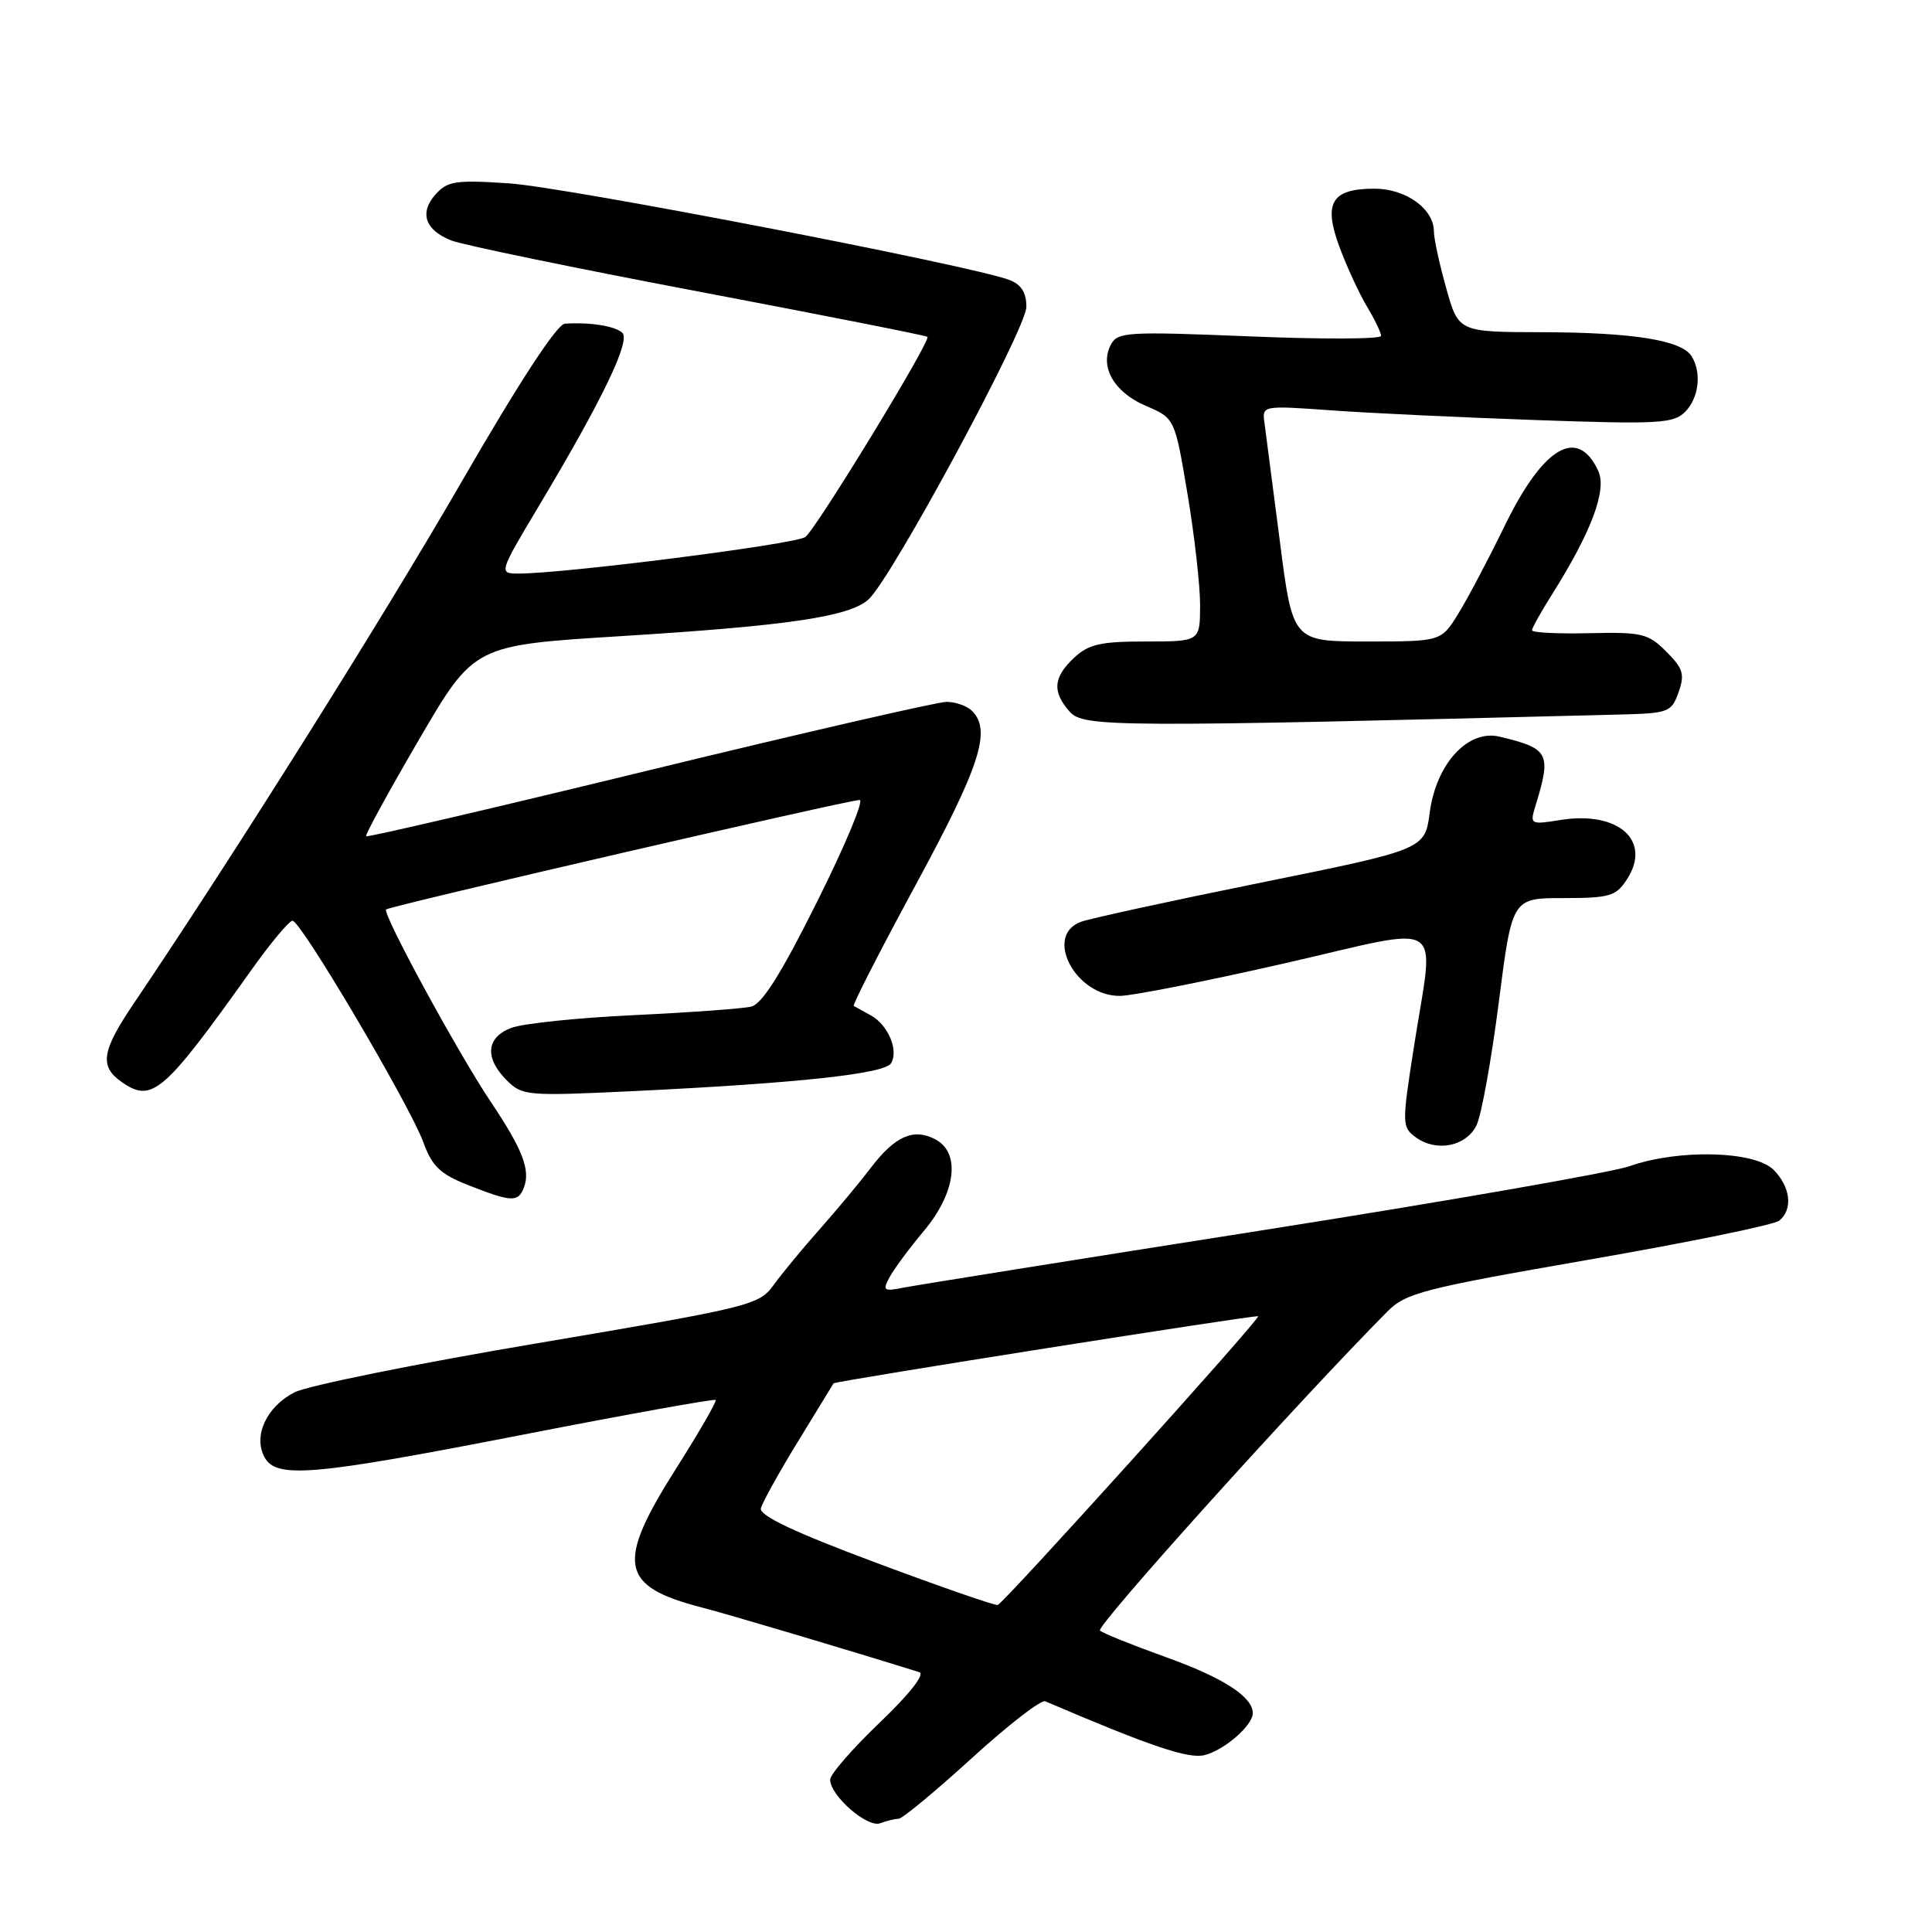 <?xml version="1.0" encoding="UTF-8" standalone="no"?>
<!DOCTYPE svg PUBLIC "-//W3C//DTD SVG 1.1//EN" "http://www.w3.org/Graphics/SVG/1.1/DTD/svg11.dtd" >
<svg xmlns="http://www.w3.org/2000/svg" xmlns:xlink="http://www.w3.org/1999/xlink" version="1.1" viewBox="0 0 256 256">
 <g >
 <path fill="currentColor"
d=" M 119.06 241.00 C 119.55 241.00 123.90 237.40 128.73 233.00 C 133.55 228.60 137.95 225.19 138.50 225.43 C 152.43 231.39 157.48 233.10 159.61 232.56 C 162.24 231.90 166.00 228.63 166.00 227.00 C 166.00 224.83 162.06 222.29 154.46 219.57 C 150.08 218.00 146.16 216.42 145.75 216.06 C 145.15 215.53 172.05 185.67 183.82 173.80 C 186.28 171.32 188.50 170.75 210.50 166.92 C 223.70 164.63 235.06 162.30 235.75 161.75 C 237.60 160.27 237.27 157.27 235.00 155.00 C 232.49 152.49 222.41 152.24 215.95 154.52 C 213.58 155.35 191.58 159.19 167.07 163.05 C 142.56 166.90 121.22 170.32 119.66 170.63 C 117.09 171.14 116.92 171.01 117.87 169.24 C 118.44 168.17 120.51 165.38 122.46 163.05 C 126.66 158.02 127.31 152.77 123.96 150.98 C 121.08 149.44 118.61 150.52 115.41 154.71 C 113.89 156.71 110.81 160.40 108.57 162.93 C 106.33 165.45 103.60 168.76 102.50 170.28 C 100.57 172.94 99.51 173.20 71.30 177.97 C 55.23 180.68 40.70 183.62 39.00 184.50 C 35.32 186.40 33.53 190.26 35.04 193.07 C 36.59 195.97 41.33 195.56 69.50 190.06 C 83.25 187.38 94.65 185.33 94.83 185.50 C 95.00 185.68 92.64 189.77 89.58 194.60 C 81.58 207.21 82.13 210.20 93.00 213.00 C 96.53 213.91 112.33 218.61 121.81 221.57 C 122.60 221.82 120.53 224.47 116.56 228.26 C 112.95 231.71 110.00 235.11 110.00 235.81 C 110.00 237.93 114.94 242.24 116.63 241.59 C 117.47 241.27 118.57 241.00 119.06 241.00 Z  M 69.42 157.36 C 70.31 155.03 69.25 152.30 65.03 146.00 C 60.71 139.57 50.63 121.04 51.16 120.51 C 51.60 120.06 112.42 106.00 113.91 106.00 C 114.51 106.00 111.98 112.05 108.29 119.44 C 103.55 128.96 100.99 133.03 99.55 133.38 C 98.42 133.65 91.42 134.16 84.00 134.51 C 76.58 134.86 69.26 135.62 67.75 136.20 C 64.42 137.46 64.18 140.18 67.14 143.14 C 69.20 145.20 69.82 145.25 83.89 144.58 C 105.58 143.54 117.20 142.29 118.06 140.90 C 119.11 139.21 117.69 135.81 115.40 134.55 C 114.36 133.97 113.33 133.41 113.13 133.29 C 112.92 133.18 116.64 125.92 121.38 117.17 C 129.89 101.46 131.39 96.79 128.80 94.20 C 128.14 93.54 126.62 93.00 125.42 93.00 C 124.23 93.00 106.50 97.08 86.02 102.06 C 65.54 107.05 48.66 110.98 48.51 110.81 C 48.35 110.64 51.51 104.88 55.52 98.00 C 62.81 85.50 62.81 85.50 82.15 84.30 C 104.40 82.92 112.55 81.72 115.08 79.43 C 118.14 76.66 136.00 43.56 136.00 40.66 C 136.00 38.77 135.32 37.69 133.74 37.09 C 128.71 35.18 74.96 24.80 67.50 24.30 C 60.40 23.82 59.30 23.99 57.73 25.74 C 55.53 28.19 56.31 30.49 59.82 31.87 C 61.29 32.45 76.00 35.49 92.50 38.62 C 109.00 41.75 122.67 44.45 122.89 44.63 C 123.43 45.06 108.00 70.34 106.69 71.17 C 105.18 72.14 74.88 75.99 68.78 76.00 C 66.05 76.00 66.05 76.00 71.58 66.75 C 79.87 52.86 83.57 45.16 82.46 44.10 C 81.52 43.20 78.18 42.67 74.85 42.89 C 73.80 42.96 68.79 50.63 61.10 63.95 C 50.77 81.84 30.93 113.41 17.71 132.99 C 13.46 139.28 13.15 141.29 16.12 143.37 C 20.14 146.19 21.67 144.87 33.23 128.64 C 35.82 124.99 38.32 122.00 38.76 122.00 C 39.87 122.00 54.36 146.55 56.10 151.37 C 57.25 154.53 58.32 155.56 62.00 157.02 C 67.80 159.30 68.65 159.34 69.42 157.36 Z  M 195.64 149.12 C 196.29 147.80 197.61 140.49 198.59 132.87 C 200.36 119.00 200.36 119.00 207.16 119.00 C 213.27 119.00 214.12 118.75 215.56 116.55 C 218.92 111.41 214.48 107.42 206.78 108.65 C 202.81 109.29 202.71 109.23 203.42 106.90 C 205.61 99.79 205.30 99.19 198.70 97.61 C 194.53 96.61 190.31 101.18 189.45 107.65 C 188.80 112.55 188.80 112.55 167.15 116.94 C 155.24 119.35 144.49 121.69 143.25 122.14 C 138.25 123.94 142.51 132.04 148.42 131.96 C 150.12 131.94 159.94 129.99 170.25 127.64 C 192.06 122.65 190.06 121.35 187.35 138.72 C 185.75 148.98 185.76 149.35 187.60 150.70 C 190.33 152.69 194.25 151.92 195.64 149.12 Z  M 214.97 94.67 C 221.08 94.51 221.50 94.34 222.42 91.72 C 223.26 89.35 223.03 88.57 220.79 86.34 C 218.39 83.94 217.56 83.74 210.59 83.90 C 206.42 84.00 203.00 83.82 203.00 83.52 C 203.00 83.21 204.19 81.08 205.64 78.78 C 210.84 70.54 212.94 64.96 211.79 62.43 C 209.07 56.47 204.49 59.15 199.35 69.73 C 197.27 74.00 194.54 79.19 193.27 81.25 C 190.97 85.00 190.97 85.00 181.13 85.00 C 171.29 85.00 171.29 85.00 169.59 71.75 C 168.65 64.46 167.74 57.42 167.56 56.11 C 167.22 53.72 167.22 53.72 176.36 54.37 C 181.39 54.74 193.61 55.31 203.53 55.66 C 219.76 56.23 221.73 56.12 223.28 54.58 C 225.12 52.74 225.51 49.35 224.13 47.18 C 222.80 45.08 216.37 44.05 204.38 44.02 C 193.26 44.00 193.26 44.00 191.63 38.18 C 190.73 34.99 190.00 31.61 190.00 30.68 C 190.00 27.68 186.29 25.00 182.12 25.00 C 176.43 25.00 175.31 26.88 177.50 32.76 C 178.47 35.37 180.10 38.90 181.13 40.62 C 182.16 42.33 183.00 44.08 183.00 44.51 C 183.00 44.94 175.16 44.97 165.57 44.57 C 149.33 43.91 148.08 43.98 147.19 45.68 C 145.67 48.58 147.61 51.98 151.83 53.78 C 155.67 55.42 155.67 55.42 157.35 65.46 C 158.28 70.98 159.03 77.64 159.02 80.25 C 159.00 85.00 159.00 85.00 151.81 85.00 C 145.81 85.00 144.25 85.36 142.31 87.17 C 139.55 89.77 139.40 91.66 141.75 94.31 C 143.57 96.36 147.72 96.38 214.97 94.67 Z  M 116.00 207.04 C 105.31 203.05 100.60 200.82 100.82 199.87 C 101.00 199.12 103.21 195.12 105.74 191.00 C 108.27 186.88 110.39 183.41 110.45 183.30 C 110.62 183.01 166.46 174.19 166.71 174.41 C 167.06 174.70 132.97 212.48 132.20 212.67 C 131.82 212.76 124.53 210.23 116.00 207.04 Z "/>
</g>
</svg>